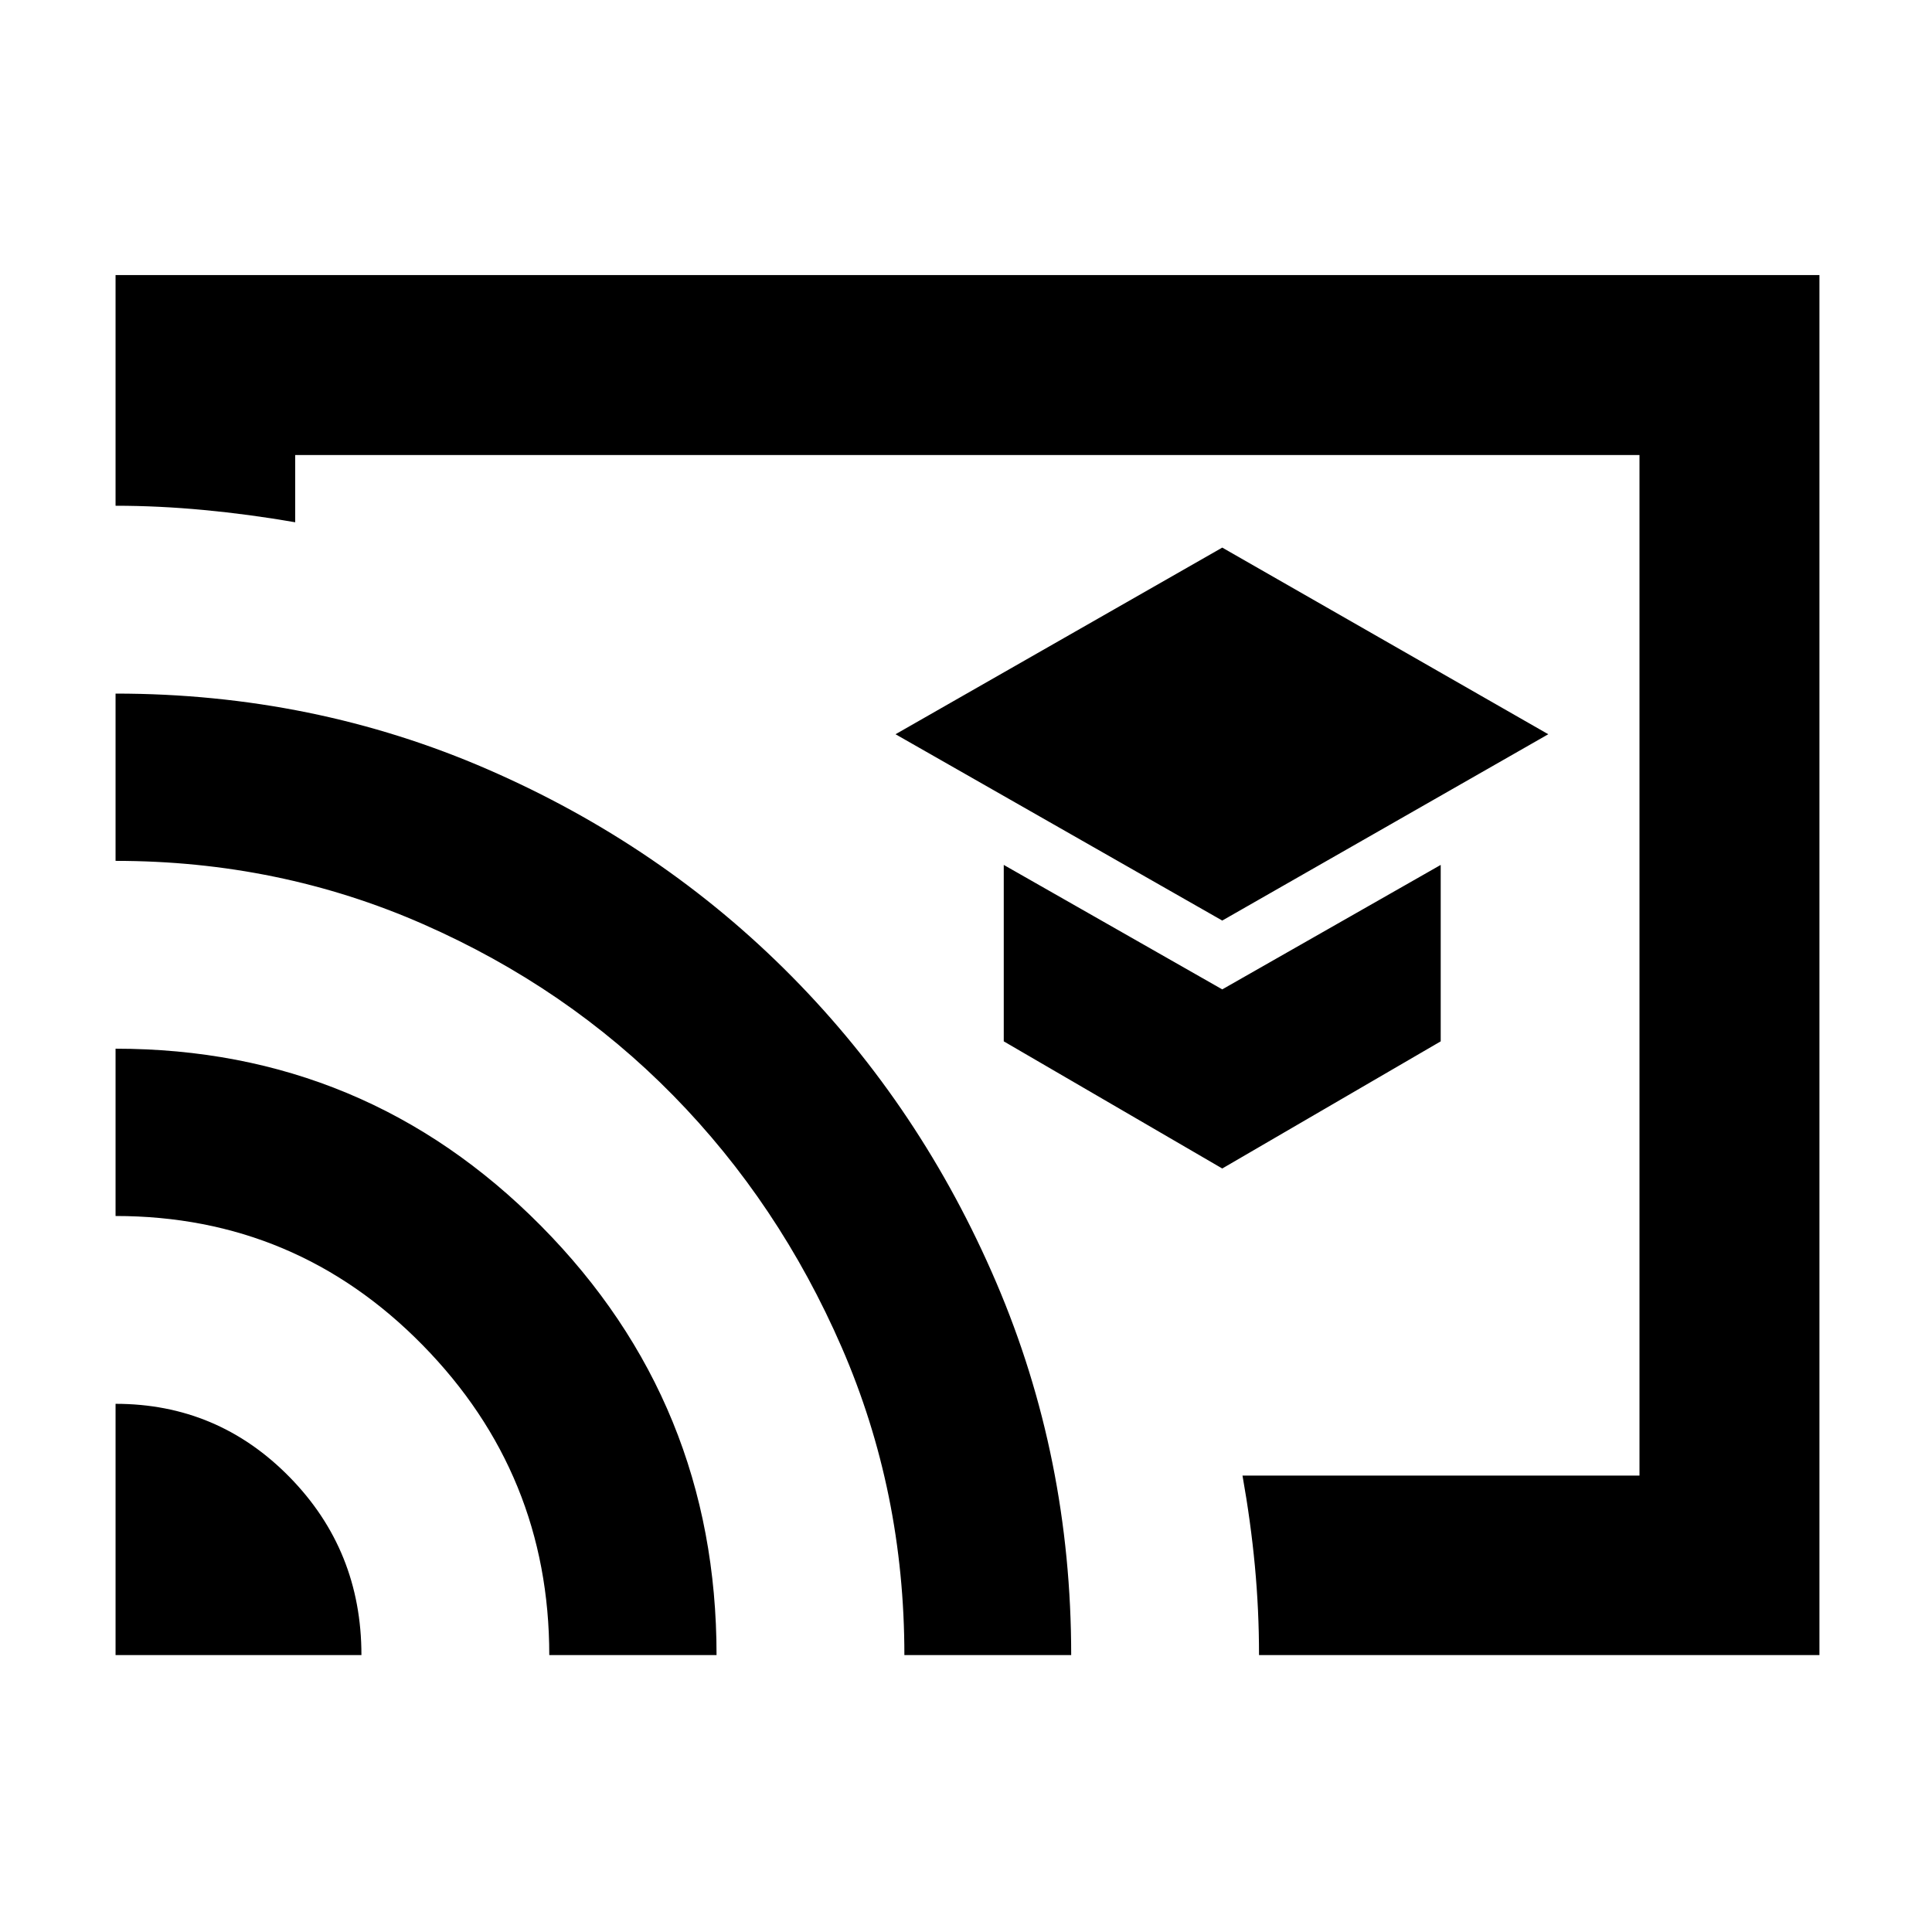 <svg xmlns="http://www.w3.org/2000/svg" height="40" viewBox="0 -960 960 960" width="40"><path d="m607.33-502.58 162-92.58-162-92.74-162.35 92.74 162.35 92.58Zm0 123.2 108.55-63.18v-87.67l-108.55 61.85-108.57-61.85v87.67l108.57 63.18ZM480.67-480Zm423.4 342.39H625.6q0-22.31-2.05-44.21-2.05-21.9-6.16-44.96h197.26v-507.11H146.68v33.4q-22.88-3.98-45.36-6.09-22.48-2.12-43.9-2.12v-114.61h846.65v685.7Zm-846.65 0v-124.84q50.77 0 86.47 36.41 35.7 36.41 35.7 88.43H57.42Zm215.51 0q0-89.91-62.95-154.04-62.96-64.13-152.56-64.13v-83.13q124.24 0 211.43 88.08 87.2 88.07 87.2 213.22h-83.12Zm176.45 0q0-81.25-31.12-152.85-31.12-71.59-83.77-125.23-52.65-53.65-124.22-85.1-71.57-31.45-152.85-31.45v-83.12q98.31 0 184.93 37.66 86.61 37.67 151.04 102.85 64.44 65.18 101.66 152.14 37.22 86.96 37.22 185.1h-82.89Z"/></svg>
